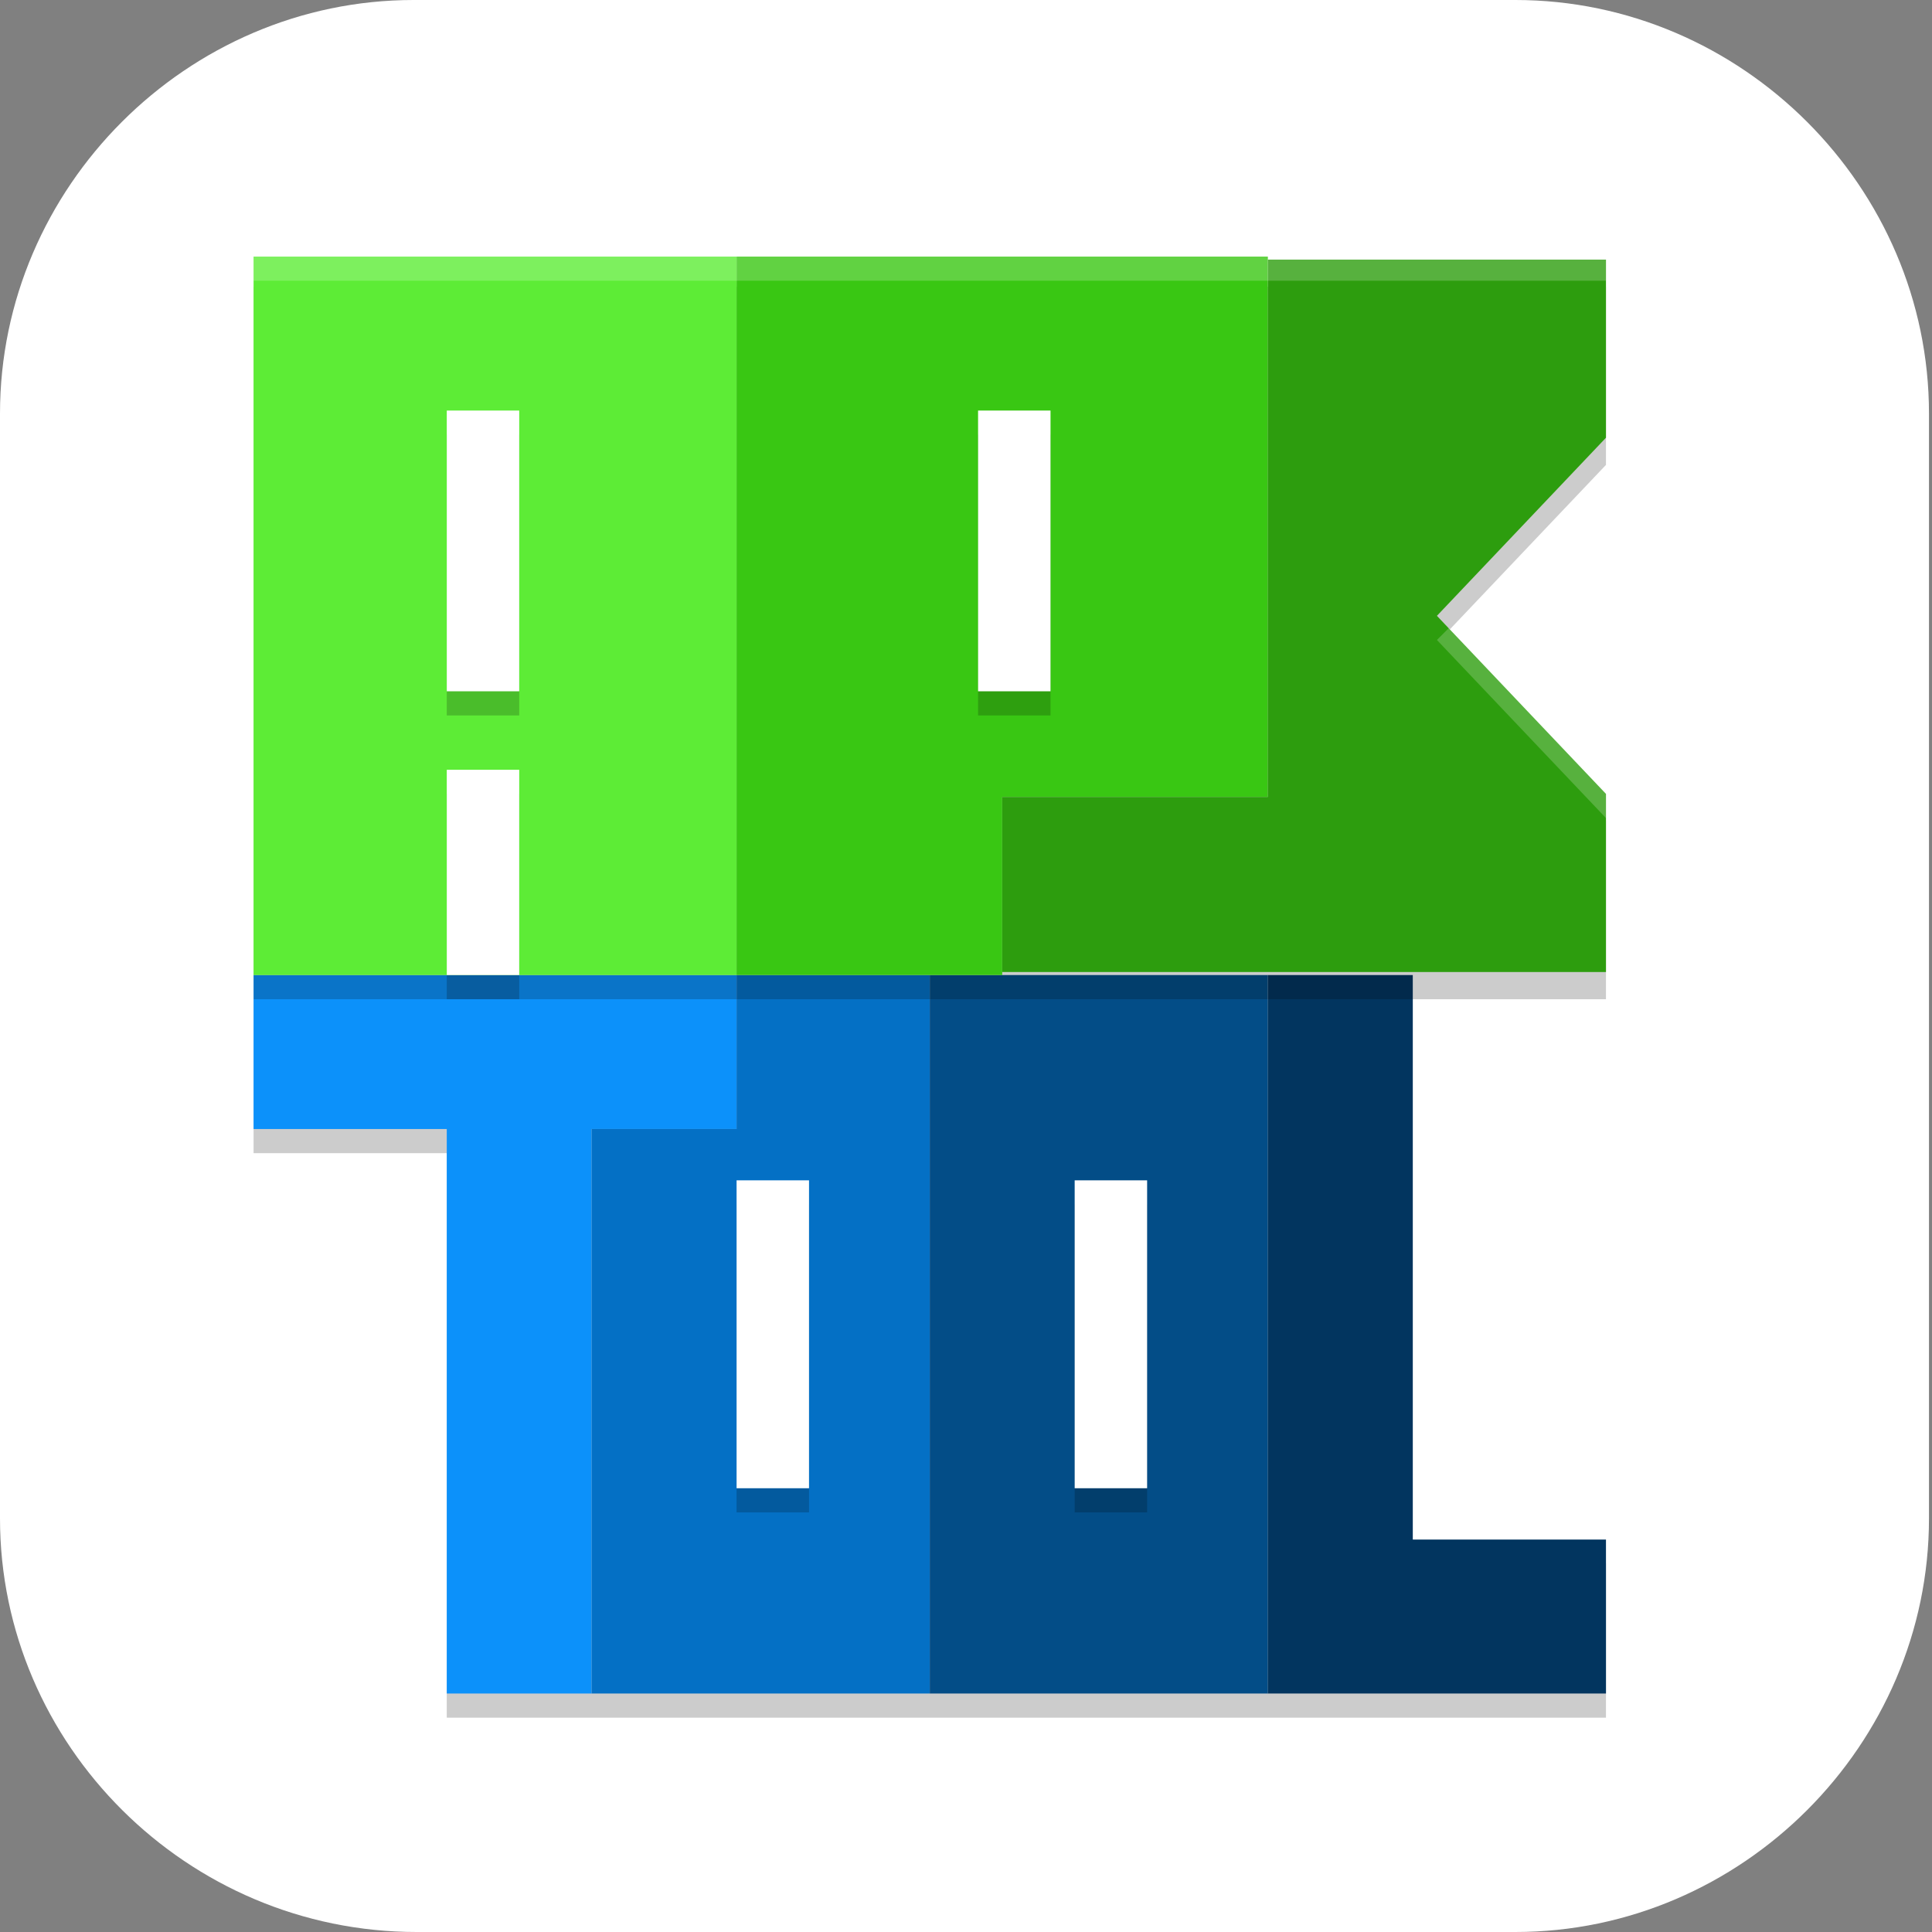 <?xml version="1.0" encoding="UTF-8"?>
<svg id="_图层_1" xmlns="http://www.w3.org/2000/svg" version="1.1" viewBox="0 0 64 64" width="16" height="16">
  <rect x="0" y="0" width="64" height="64" fill="#808080" stroke="none"/>
  <!-- Generator: Adobe Illustrator 29.0.1, SVG Export Plug-In . SVG Version: 2.1.0 Build 192)  -->
  <defs>
    <style>
      .st0 {
        fill: #0c91fa;
      }

      .st1 {
        fill: #02355f;
      }

      .st2, .st3, .st4, .st5 {
        display: none;
      }

      .st2, .st3, .st6, .st7 {
        isolation: isolate;
      }

      .st2, .st6, .st7 {
        opacity: .2;
      }

      .st3 {
        opacity: .1;
      }

      .st3, .st8, .st7 {
        fill: #fff;
      }

      .st4 {
        fill: #c2352a;
      }

      .st9 {
        fill: #39c713;
      }

      .st10 {
        fill: #034d87;
      }

      .st11 {
        fill: #0470c5;
      }

      .st12 {
        fill: #5dec36;
      }

      .st13 {
        fill: #2d9d0e;
      }
    </style>
  </defs>
  <path class="st8" d="M50.3,64H13.8c-7.6,0-13.8-6.2-13.8-13.7V13.7C0,6.2,6.2,0,13.7,0h36.5c7.5,0,13.7,6.2,13.7,13.7v36.6c0,7.5-6.2,13.7-13.7,13.7h0Z"/>
  <g class="st5">
    <path class="st2" d="M0,60.5v2.3c0,1.9,1.5,3.5,3.4,3.5h57.2c1.9,0,3.4-1.6,3.4-3.5v-2.3c0,1.9-1.5,3.5-3.4,3.5H3.4c-1.9,0-3.4-1.6-3.4-3.5Z"/>
    <path class="st4" d="M3.4,0h57.2c1.9,0,3.4,1.6,3.4,3.5v58.2c0,1.9-1.5,3.5-3.4,3.5H3.4c-1.9,0-3.4-1.6-3.4-3.5V3.5C0,1.6,1.5,0,3.4,0Z"/>
    <path class="st3" d="M3.4,0C1.5,0,0,1.6,0,3.5v1.2C0,2.7,1.5,1.2,3.4,1.2h57.2c1.9,0,3.4,1.6,3.4,3.5v-1.2c0-1.9-1.5-3.5-3.4-3.5H3.4Z"/>
    <path class="st6" d="M11.7,13l11.2,11.5h18.3v18.6l11.4,11.6V13H11.7ZM22.9,27.1l-11.4,11.4v16.2h16.9l11.3-11.6h-16.7v-15.9Z"/>
    <path class="st8" d="M11.7,11.8l11.2,11.5h18.3v18.6l11.4,11.6V11.8H11.7ZM22.9,26l-11.4,11.4v16.2h16.9l11.3-11.6h-16.7v-15.9Z"/>
  </g>
  <g>
    <path class="st6" d="M8.4,33.1v5.1h6.4v18.7h38.4v-5.1h-6.4v-18.7H8.4Z"/>
    <path class="st0" d="M8.4,32.3v5.1h6.4v18.7h4.8v-18.7h4.8v-5.1h-16Z"/>
    <path class="st11" d="M19.6,37.4v18.7h11.2v-23.8h-6.4v5.1h-4.8Z"/>
    <path class="st10" d="M30.8,32.3v23.8h11.2v-23.8h-11.2Z"/>
    <path class="st1" d="M42,32.3v23.8h11.2v-5.1h-6.4v-18.7h-4.8Z"/>
    <path class="st6" d="M8.4,9.3v23.8h44.8v-5.9l-5.6-5.9,5.6-5.9v-5.9H8.4Z"/>
    <path class="st12" d="M8.4,32.3h16V8.5h-16v23.8Z"/>
    <path class="st9" d="M24.4,32.3h8.8v-5.9h8.8V8.5h-17.6v23.8Z"/>
    <path class="st13" d="M33.2,26.3v5.9h20v-5.9l-5.6-5.9,5.6-5.9v-5.9h-11.2v17.8h-8.8Z"/>
    <path class="st6" d="M14.8,14.4v9.3h2.4v-9.3h-2.4ZM32.4,14.4v9.3h2.4v-9.3h-2.4ZM14.8,26.3v6.8h2.4v-6.8h-2.4Z"/>
    <path class="st8" d="M14.8,13.6v9.3h2.4v-9.3h-2.4ZM32.4,13.6v9.3h2.4v-9.3h-2.4ZM14.8,25.5v6.8h2.4v-6.8h-2.4Z"/>
    <path class="st6" d="M24.4,39.9v10.2h2.4v-10.2h-2.4ZM35.6,39.9v10.2h2.4v-10.2h-2.4Z"/>
    <rect class="st8" x="24.4" y="39.1" width="2.4" height="10.2"/>
    <rect class="st8" x="35.6" y="39.1" width="2.4" height="10.2"/>
    <path class="st7" d="M8.4,8.5v.8h44.8v-.8H8.4ZM48,20.8l-.4.4,5.6,5.9v-.8l-5.2-5.5Z"/>
  </g>
</svg>